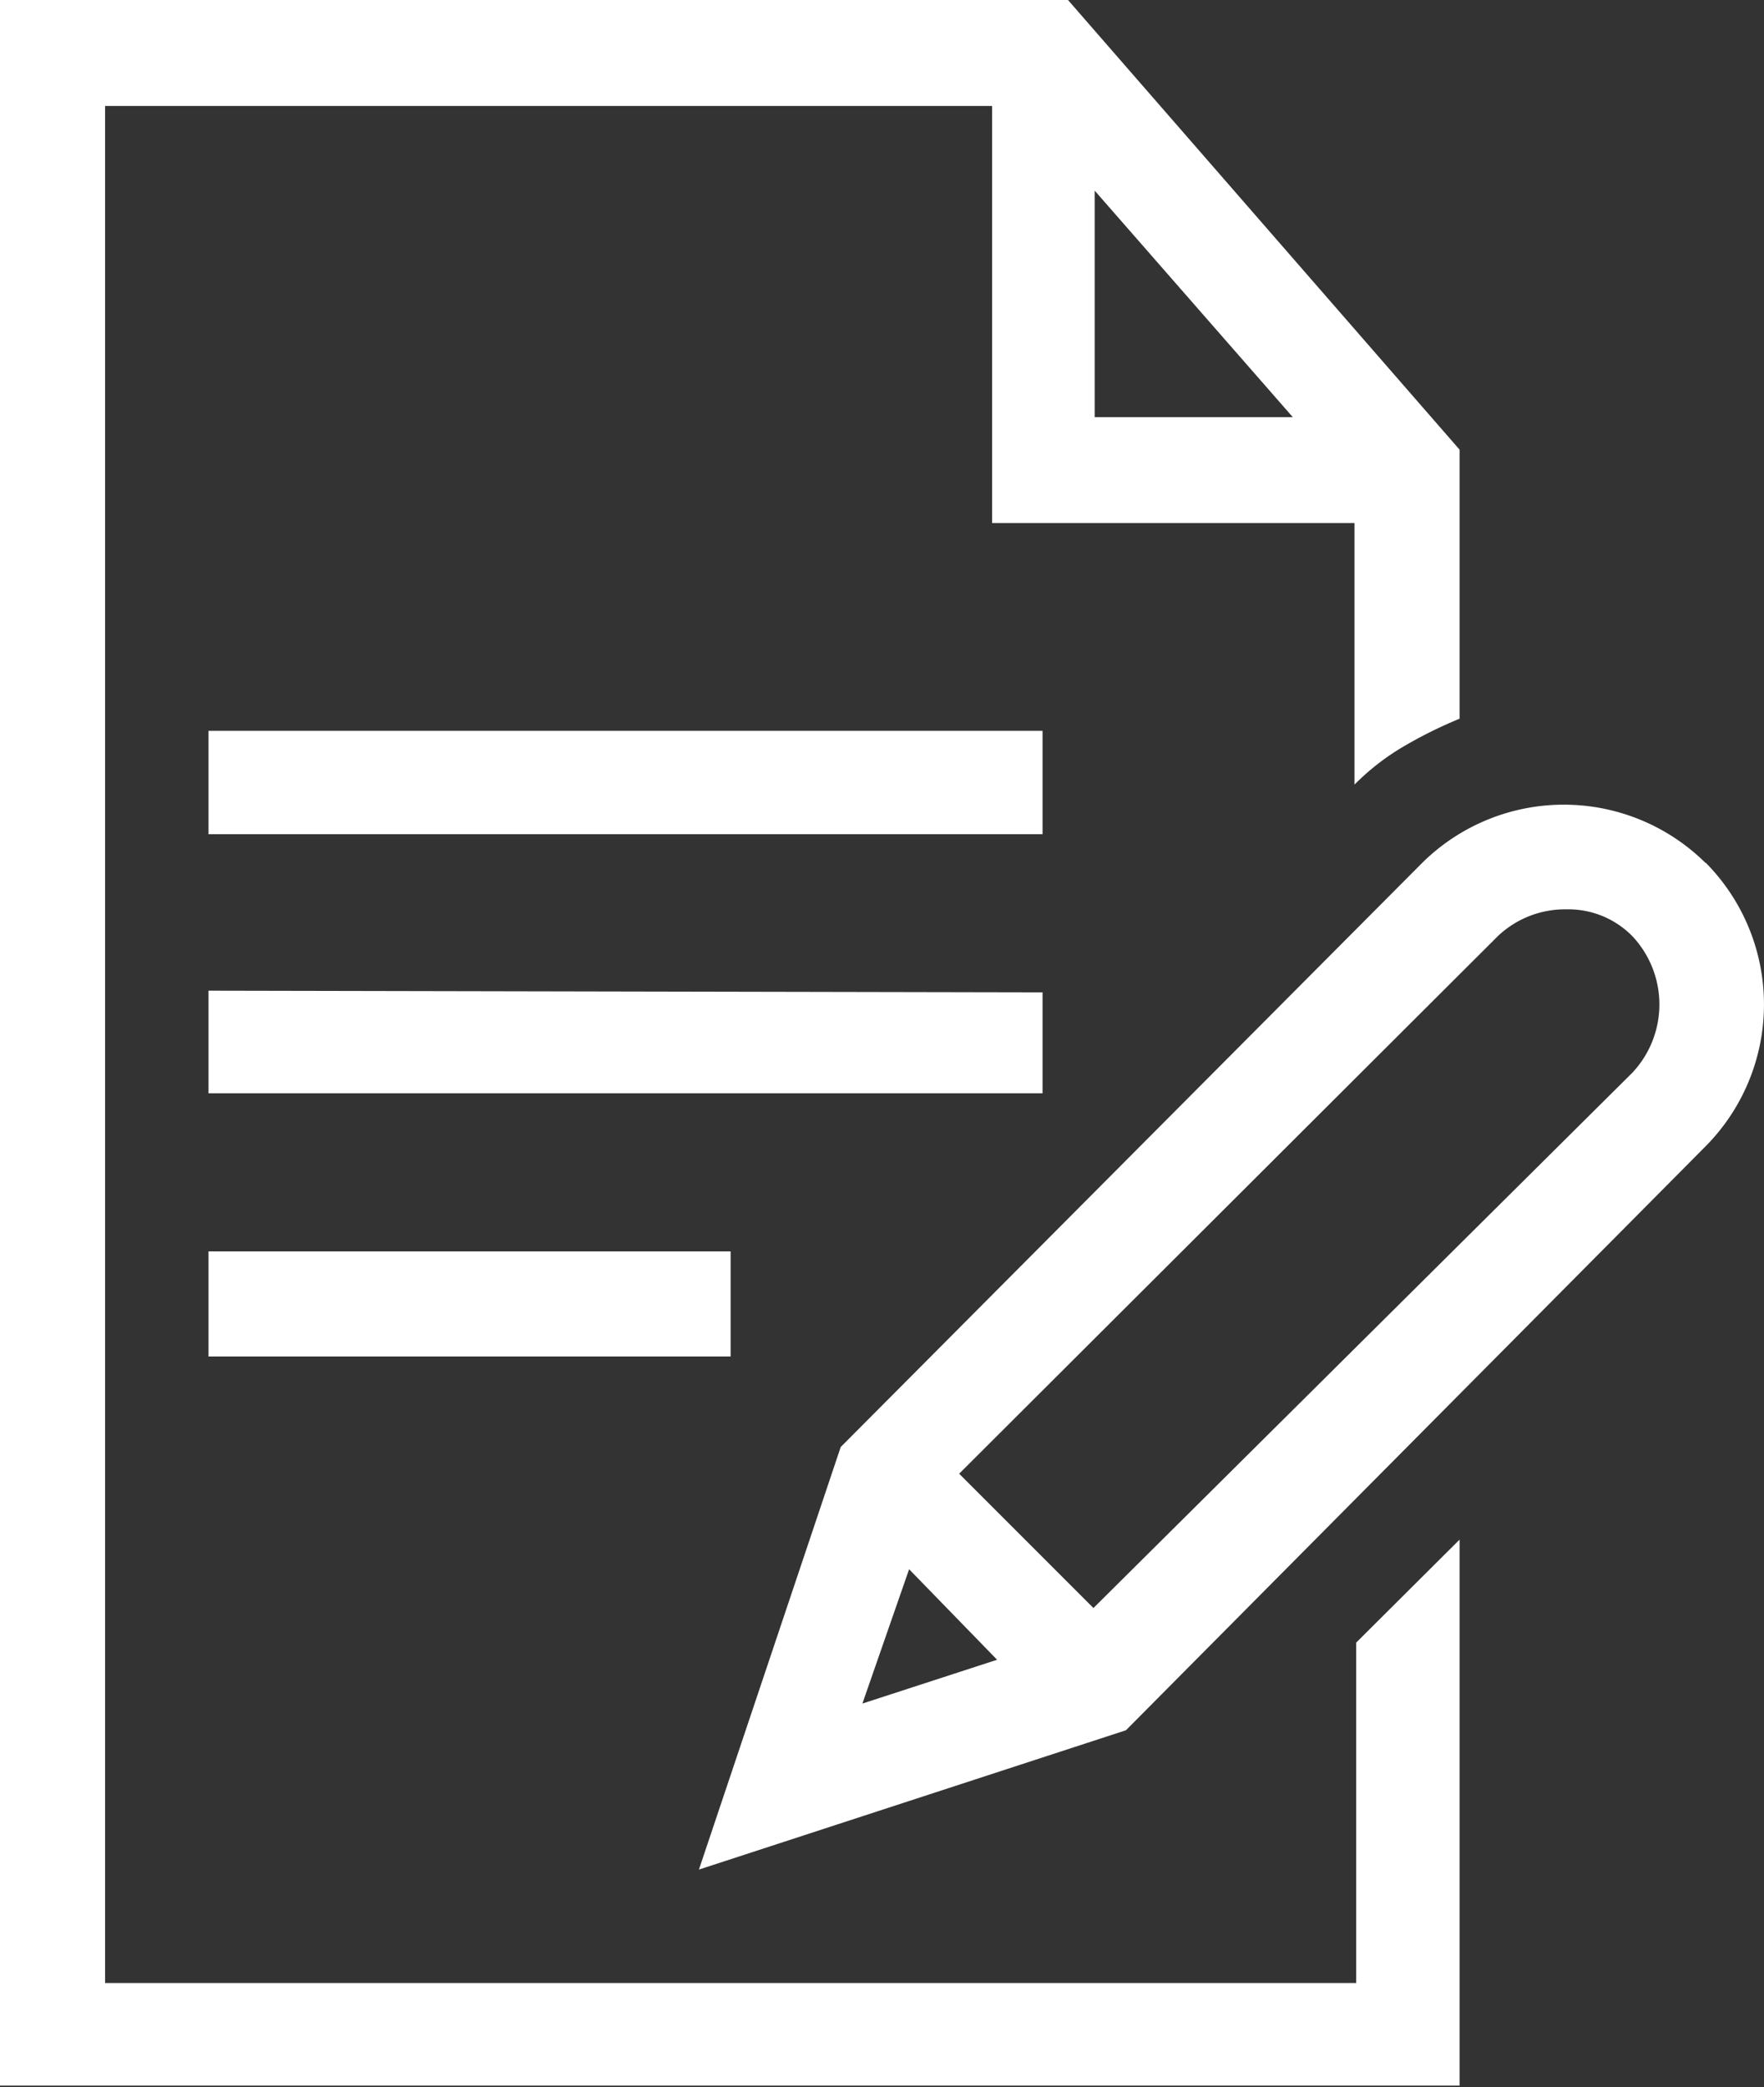 <svg xmlns="http://www.w3.org/2000/svg" viewBox="0 0 42.3 50.04"><rect x="0" y="0" width="42.3" height="50.04" fill="#333333" stroke="none"/><title>icon-sj</title><g id="图层_2" data-name="图层 2"><g id="图层_1-2" data-name="图层 1"><path d="M32.52,39.38,35,36.91V50H0V0H25.61L35,10.78v6.45a10.6,10.6,0,0,0-1.35.67,5.74,5.74,0,0,0-1.17.91V12.54H23.79v-10H2.52v45h30ZM5,20H25V17.52H5Zm0,3.75v2.46H25V23.79ZM5,30v2.52H17.52V30ZM40.9,20.68a4.83,4.83,0,0,1,0,6.8L27,41.48,16.76,44.82l3.4-10.13,13.94-14a4.83,4.83,0,0,1,6.8,0ZM21.8,37.62l-1.12,3.22,3.23-1.05Zm17.34-11.9a2.39,2.39,0,0,0,0-3.28,2.15,2.15,0,0,0-1.58-.64,2.34,2.34,0,0,0-1.64.64L23,35.33l3.22,3.22ZM26.25,10H31L26.25,4.57Z" style="fill:#fff"/></g></g></svg>